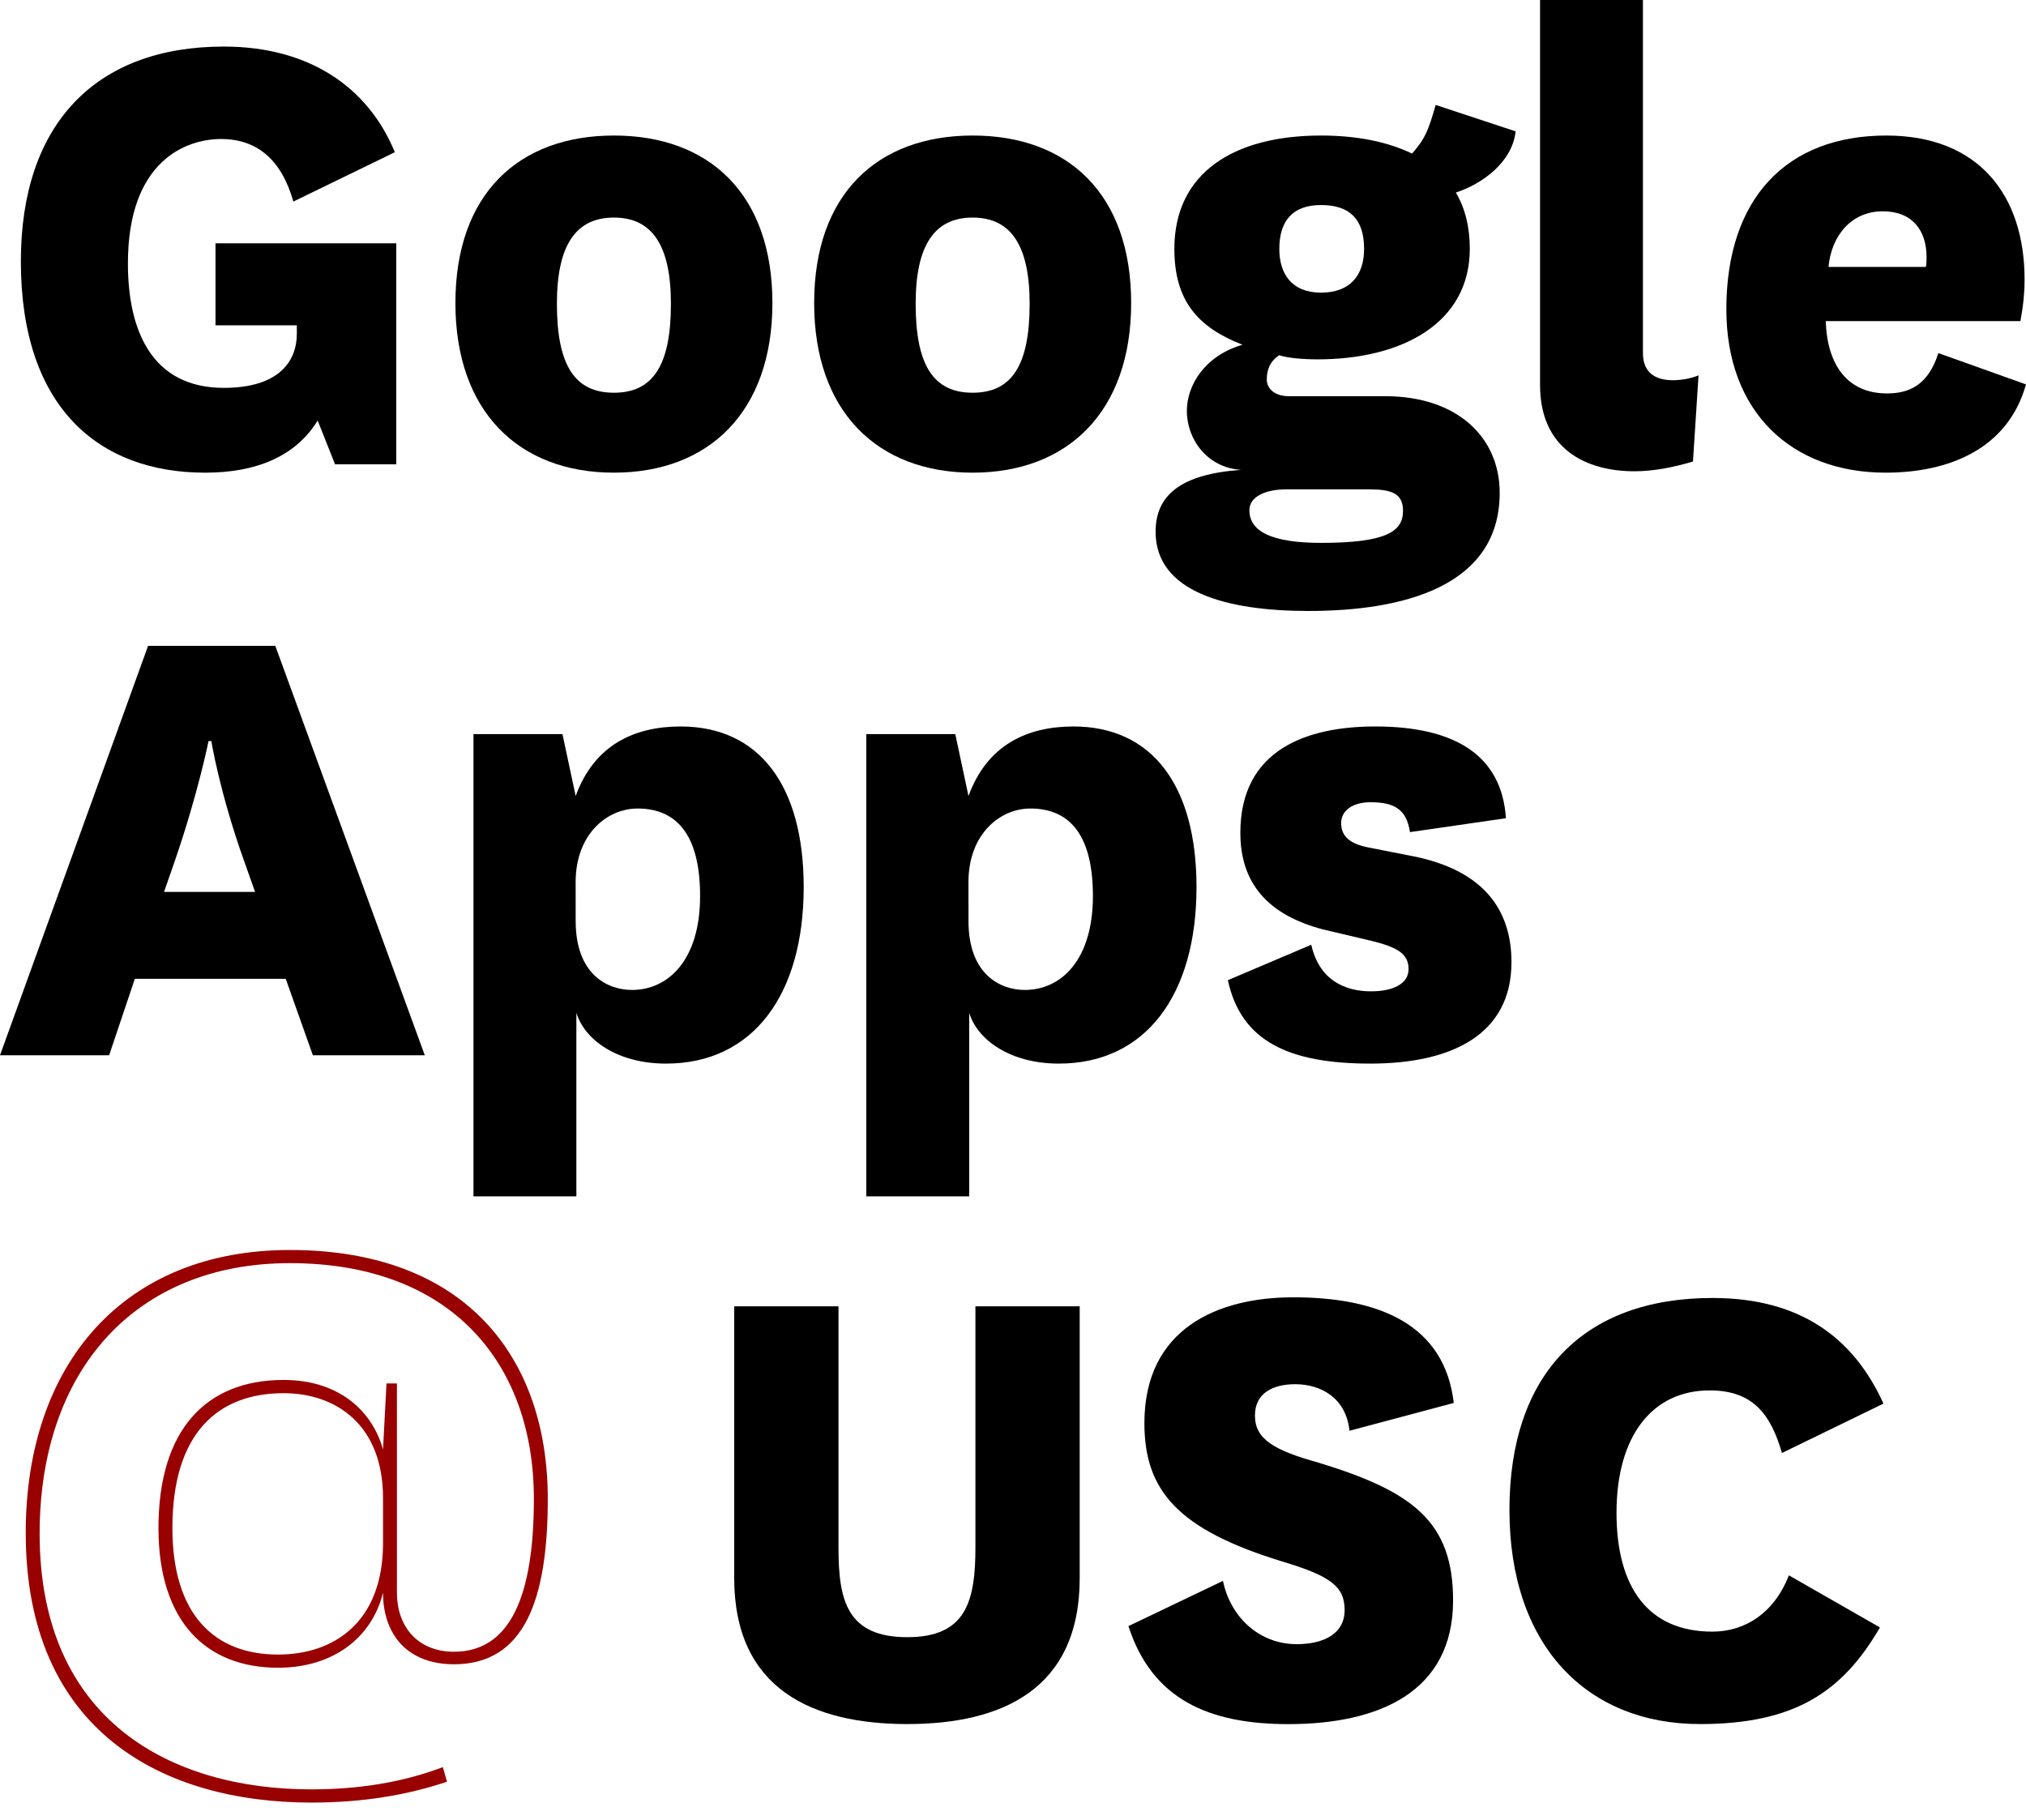 <?xml version="1.0" encoding="utf-8"?>
<!-- Generator: Adobe Illustrator 15.0.0, SVG Export Plug-In . SVG Version: 6.00 Build 0)  -->
<!DOCTYPE svg PUBLIC "-//W3C//DTD SVG 1.1//EN" "http://www.w3.org/Graphics/SVG/1.1/DTD/svg11.dtd">
<svg version="1.1" id="Layer_1" xmlns="http://www.w3.org/2000/svg" xmlns:xlink="http://www.w3.org/1999/xlink" x="0px" y="0px"
	 width="116.557px" height="104.714px" viewBox="0 0 116.557 104.714" enable-background="new 0 0 116.557 104.714"
	 xml:space="preserve">
<path d="M22.796,13.998v12.718h-3.52l-1-2.52c-1.28,2.08-3.56,3-6.479,3C5.679,27.195,1.2,23.436,1.2,15.037
	c0-7.878,4.279-12.358,11.678-12.358c4.839,0,8.278,2.28,9.838,6.079l-5.839,2.839c-0.68-2.399-2.08-3.599-4.16-3.599
	c-2,0-5.358,1.24-5.358,7.159c0,3.839,1.359,7.159,5.519,7.159c3.159,0,4.199-1.52,4.199-3.119v-0.48h-4.679v-4.719H22.796z"/>
<path d="M26.2,17.437c0-6.279,3.64-9.639,9.119-9.639c5.479,0,9.118,3.359,9.118,9.639c0,6.239-3.64,9.758-9.118,9.758
	C29.84,27.195,26.2,23.676,26.2,17.437z M32.039,17.477c0,3.559,1.04,5.119,3.28,5.119s3.279-1.56,3.279-5.119
	c0-3.359-1.08-4.959-3.279-4.959S32.039,14.118,32.039,17.477z"/>
<path d="M46.839,17.437c0-6.279,3.641-9.639,9.119-9.639c5.479,0,9.118,3.359,9.118,9.639c0,6.239-3.639,9.758-9.118,9.758
	C50.479,27.195,46.839,23.676,46.839,17.437z M52.678,17.477c0,3.559,1.039,5.119,3.279,5.119s3.279-1.56,3.279-5.119
	c0-3.359-1.08-4.959-3.279-4.959S52.678,14.118,52.678,17.477z"/>
<path d="M81.237,8.838c0.76-0.88,0.92-1.28,1.36-2.8l4.599,1.52c-0.2,1.8-1.959,3.04-3.439,3.52c0.521,0.88,0.801,1.959,0.801,3.239
	c0,4.239-3.84,6.359-8.759,6.359c-0.84,0-1.76-0.08-2.199-0.24c-0.561,0.36-0.721,0.88-0.721,1.399c0,0.52,0.439,0.96,1.28,0.96
	h5.52c4.198,0,6.599,2.4,6.599,5.559c0,5.399-5.56,6.799-10.998,6.799c-4.679,0-8.798-1.08-8.798-4.559
	c0-2.12,1.479-3.319,4.919-3.56c-1.919-0.12-3.12-1.72-3.12-3.399c0-1.439,1-3.159,3.2-3.799c-2.561-1-3.919-2.52-3.919-5.519
	c0-4.359,3.398-6.519,8.438-6.519C78.077,7.798,79.837,8.159,81.237,8.838z M75.998,31.234c3.72,0,4.719-0.64,4.719-1.839
	c0-1-0.64-1.24-1.959-1.24h-4.759c-1.16,0-2.12,0.4-2.12,1.2C71.878,30.595,73.198,31.234,75.998,31.234z M75.998,16.837
	c1.641,0,2.479-0.96,2.479-2.52c0-1.72-0.84-2.52-2.479-2.52c-1.639,0-2.398,0.92-2.398,2.52
	C73.598,15.757,74.318,16.837,75.998,16.837z"/>
<path d="M97.397,26.555c-1.08,0.32-2.24,0.56-3.359,0.56c-2.8,0-5.438-1.28-5.438-4.959V0h5.919v20.316c0,1.16,0.76,1.56,1.72,1.56
	c0.44,0,1-0.08,1.479-0.28L97.397,26.555z"/>
<path d="M111.517,20.316l5.039,1.8c-1.04,3.719-4.439,5.079-8.079,5.079c-5.399,0-9.159-3.479-9.159-9.398
	c0-6.399,3.479-9.999,9.199-9.999c5.358,0,7.958,3.479,7.958,8.279c0,0.76-0.08,1.56-0.24,2.399h-11.198
	c0.08,2.56,1.28,4.16,3.521,4.16C109.797,22.636,110.917,22.196,111.517,20.316z M110.796,15.357c0.04-0.2,0.04-0.36,0.04-0.56
	c0-1.52-0.8-2.64-2.52-2.64c-1.8,0-2.959,1.4-3.12,3.2H110.796z"/>
<path d="M16.438,56.316h-8.68l-1.479,4.398H0l8.52-23.555h7.318l8.6,23.555h-6.439L16.438,56.316z M9.438,51.317h5.238l-0.64-1.8
	c-1.399-3.919-1.879-6.879-1.879-6.879h-0.16c0,0-0.6,3-1.92,6.839L9.438,51.317z"/>
<path d="M33.159,68.833H27.24V42.238h5.119l0.76,3.56c1.08-2.959,3.399-4,6.039-4c4.521,0,7.079,3.399,7.079,9.239
	c0,6.199-2.919,10.158-7.919,10.158c-2.799,0-4.679-1.359-5.159-2.919V68.833z M33.119,52.998c0,3.039,1.799,3.959,3.239,3.959
	c2.12,0,3.919-1.761,3.919-5.399c0-3.599-1.4-5.039-3.601-5.039c-1.72,0-3.559,1.44-3.559,4.239L33.119,52.998L33.119,52.998z"/>
<path d="M55.758,68.833h-5.919V42.238h5.119l0.76,3.56c1.08-2.959,3.399-4,6.039-4c4.521,0,7.079,3.399,7.079,9.239
	c0,6.199-2.919,10.158-7.919,10.158c-2.799,0-4.679-1.359-5.159-2.919V68.833z M55.718,52.998c0,3.039,1.8,3.959,3.239,3.959
	c2.12,0,3.919-1.761,3.919-5.399c0-3.599-1.399-5.039-3.6-5.039c-1.72,0-3.56,1.44-3.56,4.239L55.718,52.998L55.718,52.998z"/>
<path d="M75.438,54.356c0.439,1.959,1.84,2.681,3.438,2.681c1.28,0,2.16-0.44,2.16-1.281c0-0.92-0.72-1.279-2.2-1.639l-2.719-0.641
	c-3.2-0.84-4.759-2.68-4.759-5.559c0-4.799,3.839-6.119,7.759-6.119c4.56,0,7.279,1.64,7.52,5.279l-5.52,0.8
	c-0.2-1.36-0.96-1.72-2.28-1.72c-0.959,0-1.68,0.44-1.68,1.2c0,0.8,0.56,1.2,1.56,1.4l2.64,0.52c3.919,0.8,5.599,3,5.599,6.079
	c0,4.199-3.479,5.839-8.119,5.839c-4.679,0-7.438-1.279-8.197-4.799L75.438,54.356z"/>
<path fill="#990000" d="M22.836,91.636c0,2,1.24,3.398,3.279,3.398c3.239,0,4.599-3.199,4.599-8.799
	c0-7.759-4.719-13.559-14.038-13.559c-8.918,0-14.396,6.199-14.396,15.559c0,10.799,7.599,14.717,15.637,14.717
	c2.721,0,5.239-0.4,7.56-1.279l0.239,0.84c-2.279,0.76-4.799,1.199-7.799,1.199c-8.519,0-16.437-4.078-16.437-15.517
	c0-9.719,5.639-16.276,15.196-16.276c10.158,0,14.838,6.238,14.838,14.316c0,5.84-1.36,9.52-5.399,9.52
	c-2.64,0-4.08-1.68-4.08-4.119c-0.64,2.599-2.879,4.318-6.039,4.318c-4.12,0-6.879-2.639-6.879-8.039
	c0-5.679,2.759-8.519,7.199-8.519c3.239,0,5.119,1.84,5.719,4l0.2-3.799h0.6v12.038H22.836z M22.036,86.197
	c0-4.238-2.719-6.039-5.719-6.039c-3.799,0-6.399,2.32-6.399,7.76c0,5,2.439,7.278,6.079,7.278c3.199,0,5.999-1.839,6.039-6.319
	V86.197z"/>
<path d="M62.116,75.16v15.637c0,6.399-4.479,8.398-9.918,8.398s-9.958-2-9.958-8.398V75.16h5.999v13.918
	c0,3.039,0.52,5.118,3.959,5.118c3.399,0,3.919-2.079,3.919-5.198V75.16H62.116z"/>
<path d="M70.358,90.957c0.439,2.121,2.12,3.641,4.239,3.641c1.56,0,2.76-0.6,2.76-1.96s-0.8-1.96-3.601-2.8
	c-5.999-1.84-7.918-4.08-7.918-7.959c0-5.479,4.279-7.238,8.56-7.238c4.999,0,8.718,1.6,9.238,6.078l-5.999,1.601
	c-0.2-1.919-1.681-2.679-3.119-2.679c-1.24,0-2.32,0.48-2.32,1.799c0,1.359,1.08,2,3.679,2.721c5.359,1.639,7.72,3.358,7.72,7.918
	c0,5.279-4.279,7.119-9.479,7.119c-4.6,0-7.839-1.439-9.199-5.639L70.358,90.957z"/>
<path d="M108.155,93.636c-2.16,3.719-4.919,5.559-10.358,5.559c-6.479,0-10.958-4.479-10.958-12.318
	c0-7.838,4.279-12.197,11.679-12.197c5.039,0,8.119,2.279,9.838,6.078l-5.839,2.84c-0.641-2.199-1.641-3.6-4.159-3.6
	c-3.319,0-5.359,2.641-5.359,7.039c0,4.319,1.839,6.84,5.52,6.84c1.879,0,3.56-1.08,4.398-3.239L108.155,93.636z"/>
</svg>
